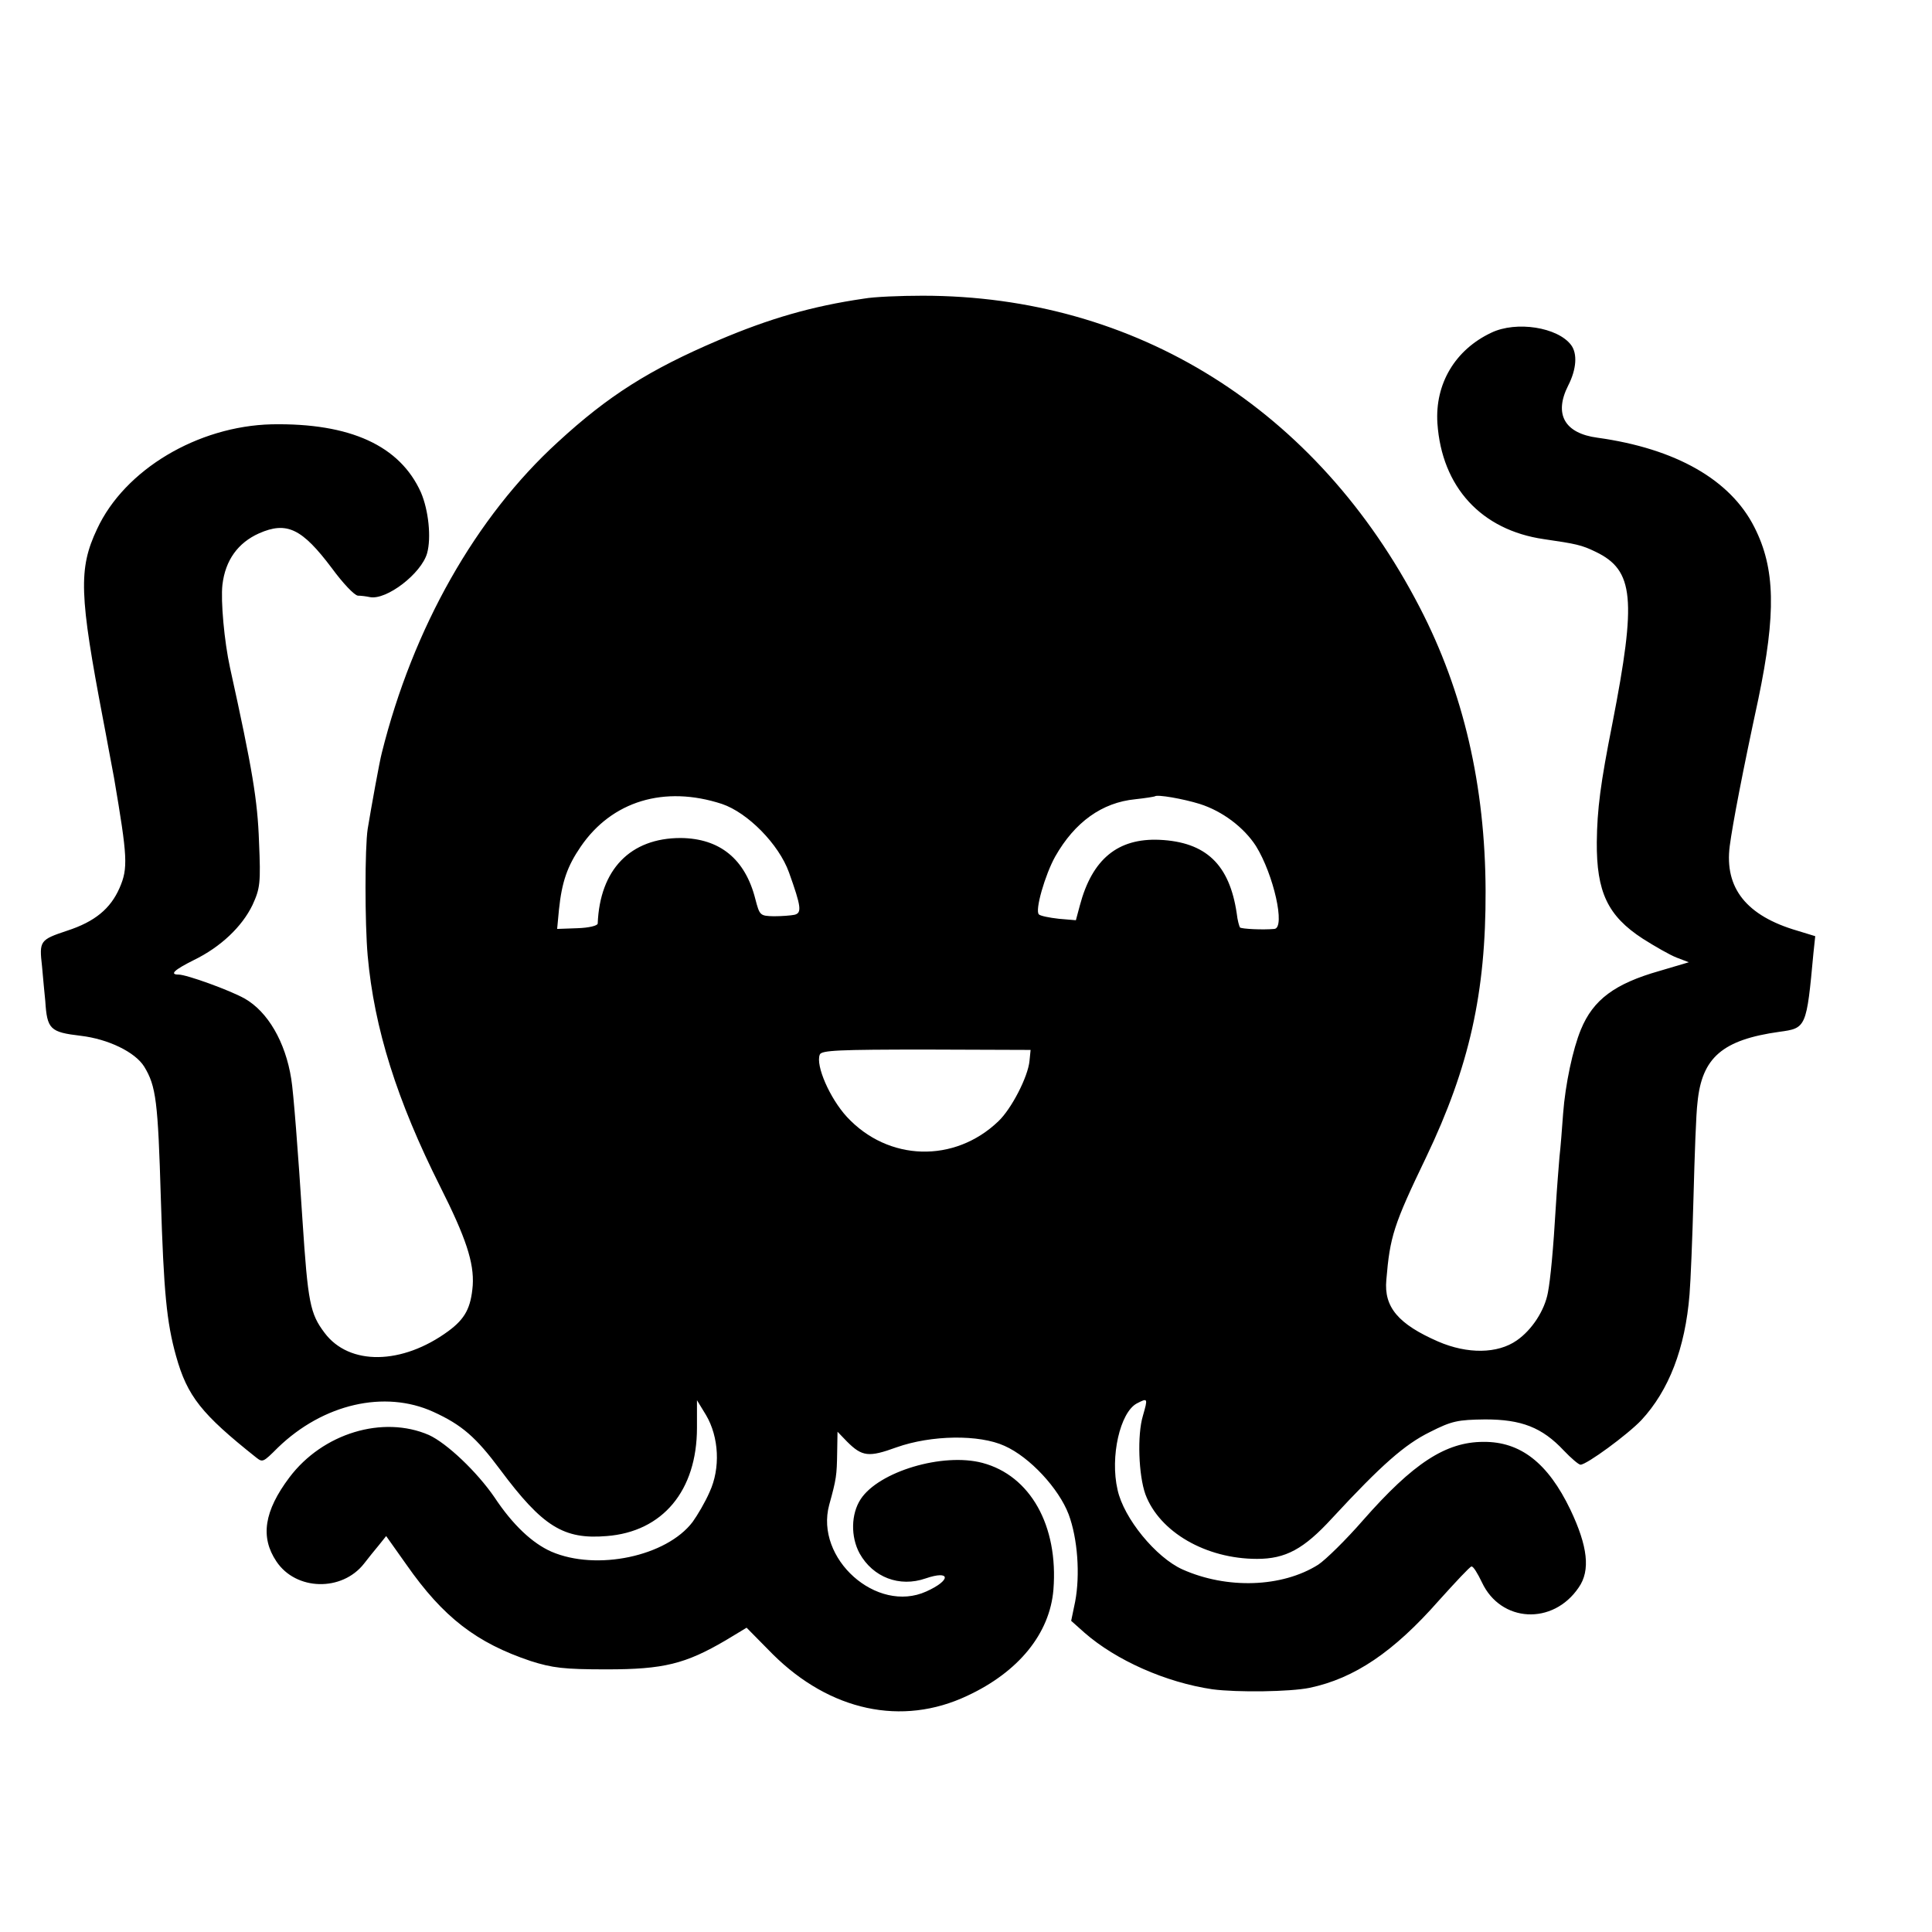 <?xml version="1.0" standalone="no"?>
<!DOCTYPE svg PUBLIC "-//W3C//DTD SVG 20010904//EN"
 "http://www.w3.org/TR/2001/REC-SVG-20010904/DTD/svg10.dtd">
<svg version="1.0" xmlns="http://www.w3.org/2000/svg"
 width="16pt" height="16pt" viewBox="0 0 16 16"
 preserveAspectRatio="xMidYMid meet">
<g transform="translate(0,16) scale(0.003,-0.003)"
fill="#000000" stroke="none">
<path d="M2385 4509 c-144 -21 -261 -55 -402 -115 -190 -81 -304 -153 -443
-281 -226 -206 -400 -513 -486 -858 -6 -22 -29 -149 -39 -210 -8 -52 -8 -260
0 -350 18 -201 81 -400 200 -637 71 -141 94 -210 90 -273 -5 -62 -21 -92 -67
-126 -128 -94 -274 -96 -342 -5 -40 53 -46 83 -61 311 -12 187 -25 355 -31
390 -16 102 -65 186 -129 222 -41 23 -160 66 -182 66 -26 0 -12 13 42 40 74
36 133 92 162 152 21 46 23 60 18 175 -4 114 -18 199 -80 480 -16 73 -26 185
-21 229 8 68 43 116 101 142 77 34 119 13 201 -96 30 -41 62 -75 72 -76 9 0
24 -2 33 -4 46 -9 142 65 158 121 12 43 4 119 -17 168 -58 129 -195 192 -412
188 -204 -5 -406 -125 -482 -289 -52 -110 -49 -182 17 -528 3 -16 10 -52 15
-80 5 -27 12 -63 15 -80 37 -218 39 -248 15 -303 -25 -57 -68 -93 -145 -118
-75 -25 -77 -28 -69 -98 3 -34 7 -77 9 -96 5 -78 13 -86 98 -96 76 -9 150 -45
175 -85 33 -54 38 -96 46 -364 8 -259 16 -342 42 -435 31 -111 70 -160 221
-280 18 -14 19 -14 60 27 125 121 295 160 429 99 79 -36 118 -70 185 -160 117
-157 175 -193 294 -183 154 12 249 125 249 299 l0 76 25 -41 c36 -61 40 -147
10 -212 -12 -28 -34 -65 -47 -83 -72 -95 -265 -136 -390 -82 -52 23 -106 73
-157 150 -48 70 -131 149 -181 172 -127 55 -293 5 -385 -117 -70 -93 -81 -165
-36 -232 54 -81 181 -84 242 -6 11 14 29 37 41 51 l20 25 56 -79 c102 -146
194 -216 343 -266 60 -19 91 -23 210 -23 157 0 217 15 328 80 l58 35 72 -73
c158 -157 357 -200 537 -115 142 66 228 172 238 293 14 177 -64 315 -196 350
-110 29 -286 -24 -336 -100 -27 -41 -28 -104 -3 -150 37 -66 110 -94 182 -69
70 24 71 -5 2 -36 -137 -62 -308 91 -268 239 20 72 21 82 22 144 l1 58 26 -27
c42 -42 60 -44 137 -16 96 34 228 36 298 4 70 -31 150 -118 177 -189 25 -67
32 -167 18 -241 l-11 -53 37 -33 c87 -76 224 -137 353 -156 69 -9 214 -7 268
4 124 26 232 99 357 241 46 51 86 94 90 94 5 1 17 -19 29 -44 52 -111 196
-119 267 -14 33 47 25 114 -23 215 -62 129 -138 188 -240 187 -104 0 -194 -59
-332 -216 -47 -54 -103 -109 -124 -123 -100 -63 -252 -68 -375 -13 -73 33
-162 141 -179 220 -21 91 7 213 53 238 31 16 31 15 17 -34 -16 -53 -12 -164 7
-217 39 -104 167 -178 308 -178 79 0 129 27 207 112 137 148 201 204 270 238
61 31 77 34 153 35 100 0 157 -22 217 -86 20 -21 41 -39 46 -39 17 0 130 83
168 123 76 82 121 198 133 347 3 36 8 157 11 270 3 113 7 230 11 260 12 124
69 173 226 195 74 10 75 11 94 217 l5 47 -49 15 c-141 41 -202 118 -187 234 8
61 36 207 79 406 49 236 47 360 -11 474 -66 131 -217 217 -433 247 -91 12
-121 65 -81 144 23 45 26 88 8 112 -37 49 -151 67 -220 34 -100 -47 -156 -141
-149 -250 12 -176 121 -295 294 -320 89 -13 104 -16 143 -35 106 -51 113 -130
46 -474 -33 -166 -42 -237 -43 -327 -1 -138 30 -204 127 -267 33 -21 75 -45
93 -52 l34 -13 -81 -24 c-123 -35 -183 -79 -217 -162 -22 -53 -43 -151 -49
-232 -3 -41 -7 -94 -10 -119 -2 -25 -7 -85 -10 -135 -7 -120 -15 -204 -22
-240 -9 -49 -44 -103 -86 -132 -53 -37 -136 -38 -217 -3 -110 48 -150 95 -143
170 10 120 20 152 110 339 119 249 165 454 164 735 -1 290 -61 550 -182 783
-283 547 -783 860 -1372 860 -62 0 -134 -3 -162 -8z m-392 -1395 c71 -24 157
-111 185 -189 34 -95 36 -112 15 -117 -10 -2 -35 -4 -57 -4 -38 1 -39 2 -51
48 -28 110 -98 167 -206 168 -139 0 -223 -87 -229 -236 0 -6 -24 -12 -56 -13
l-56 -2 5 53 c8 77 23 120 60 174 86 126 231 170 390 118z m1319 0 c63 -20
122 -65 155 -116 49 -79 82 -226 51 -229 -33 -3 -90 0 -95 4 -2 3 -7 20 -9 39
-20 135 -85 197 -213 203 -115 5 -186 -53 -220 -181 l-11 -41 -47 4 c-27 3
-51 8 -55 12 -12 10 17 110 45 160 54 95 129 149 221 158 28 3 52 7 54 8 6 6
79 -7 124 -21z m-470 -709 c-4 -44 -50 -133 -86 -167 -121 -116 -304 -111
-418 12 -47 51 -87 142 -75 172 4 12 52 14 294 14 l288 -1 -3 -30z"/>
</g>
</svg>
